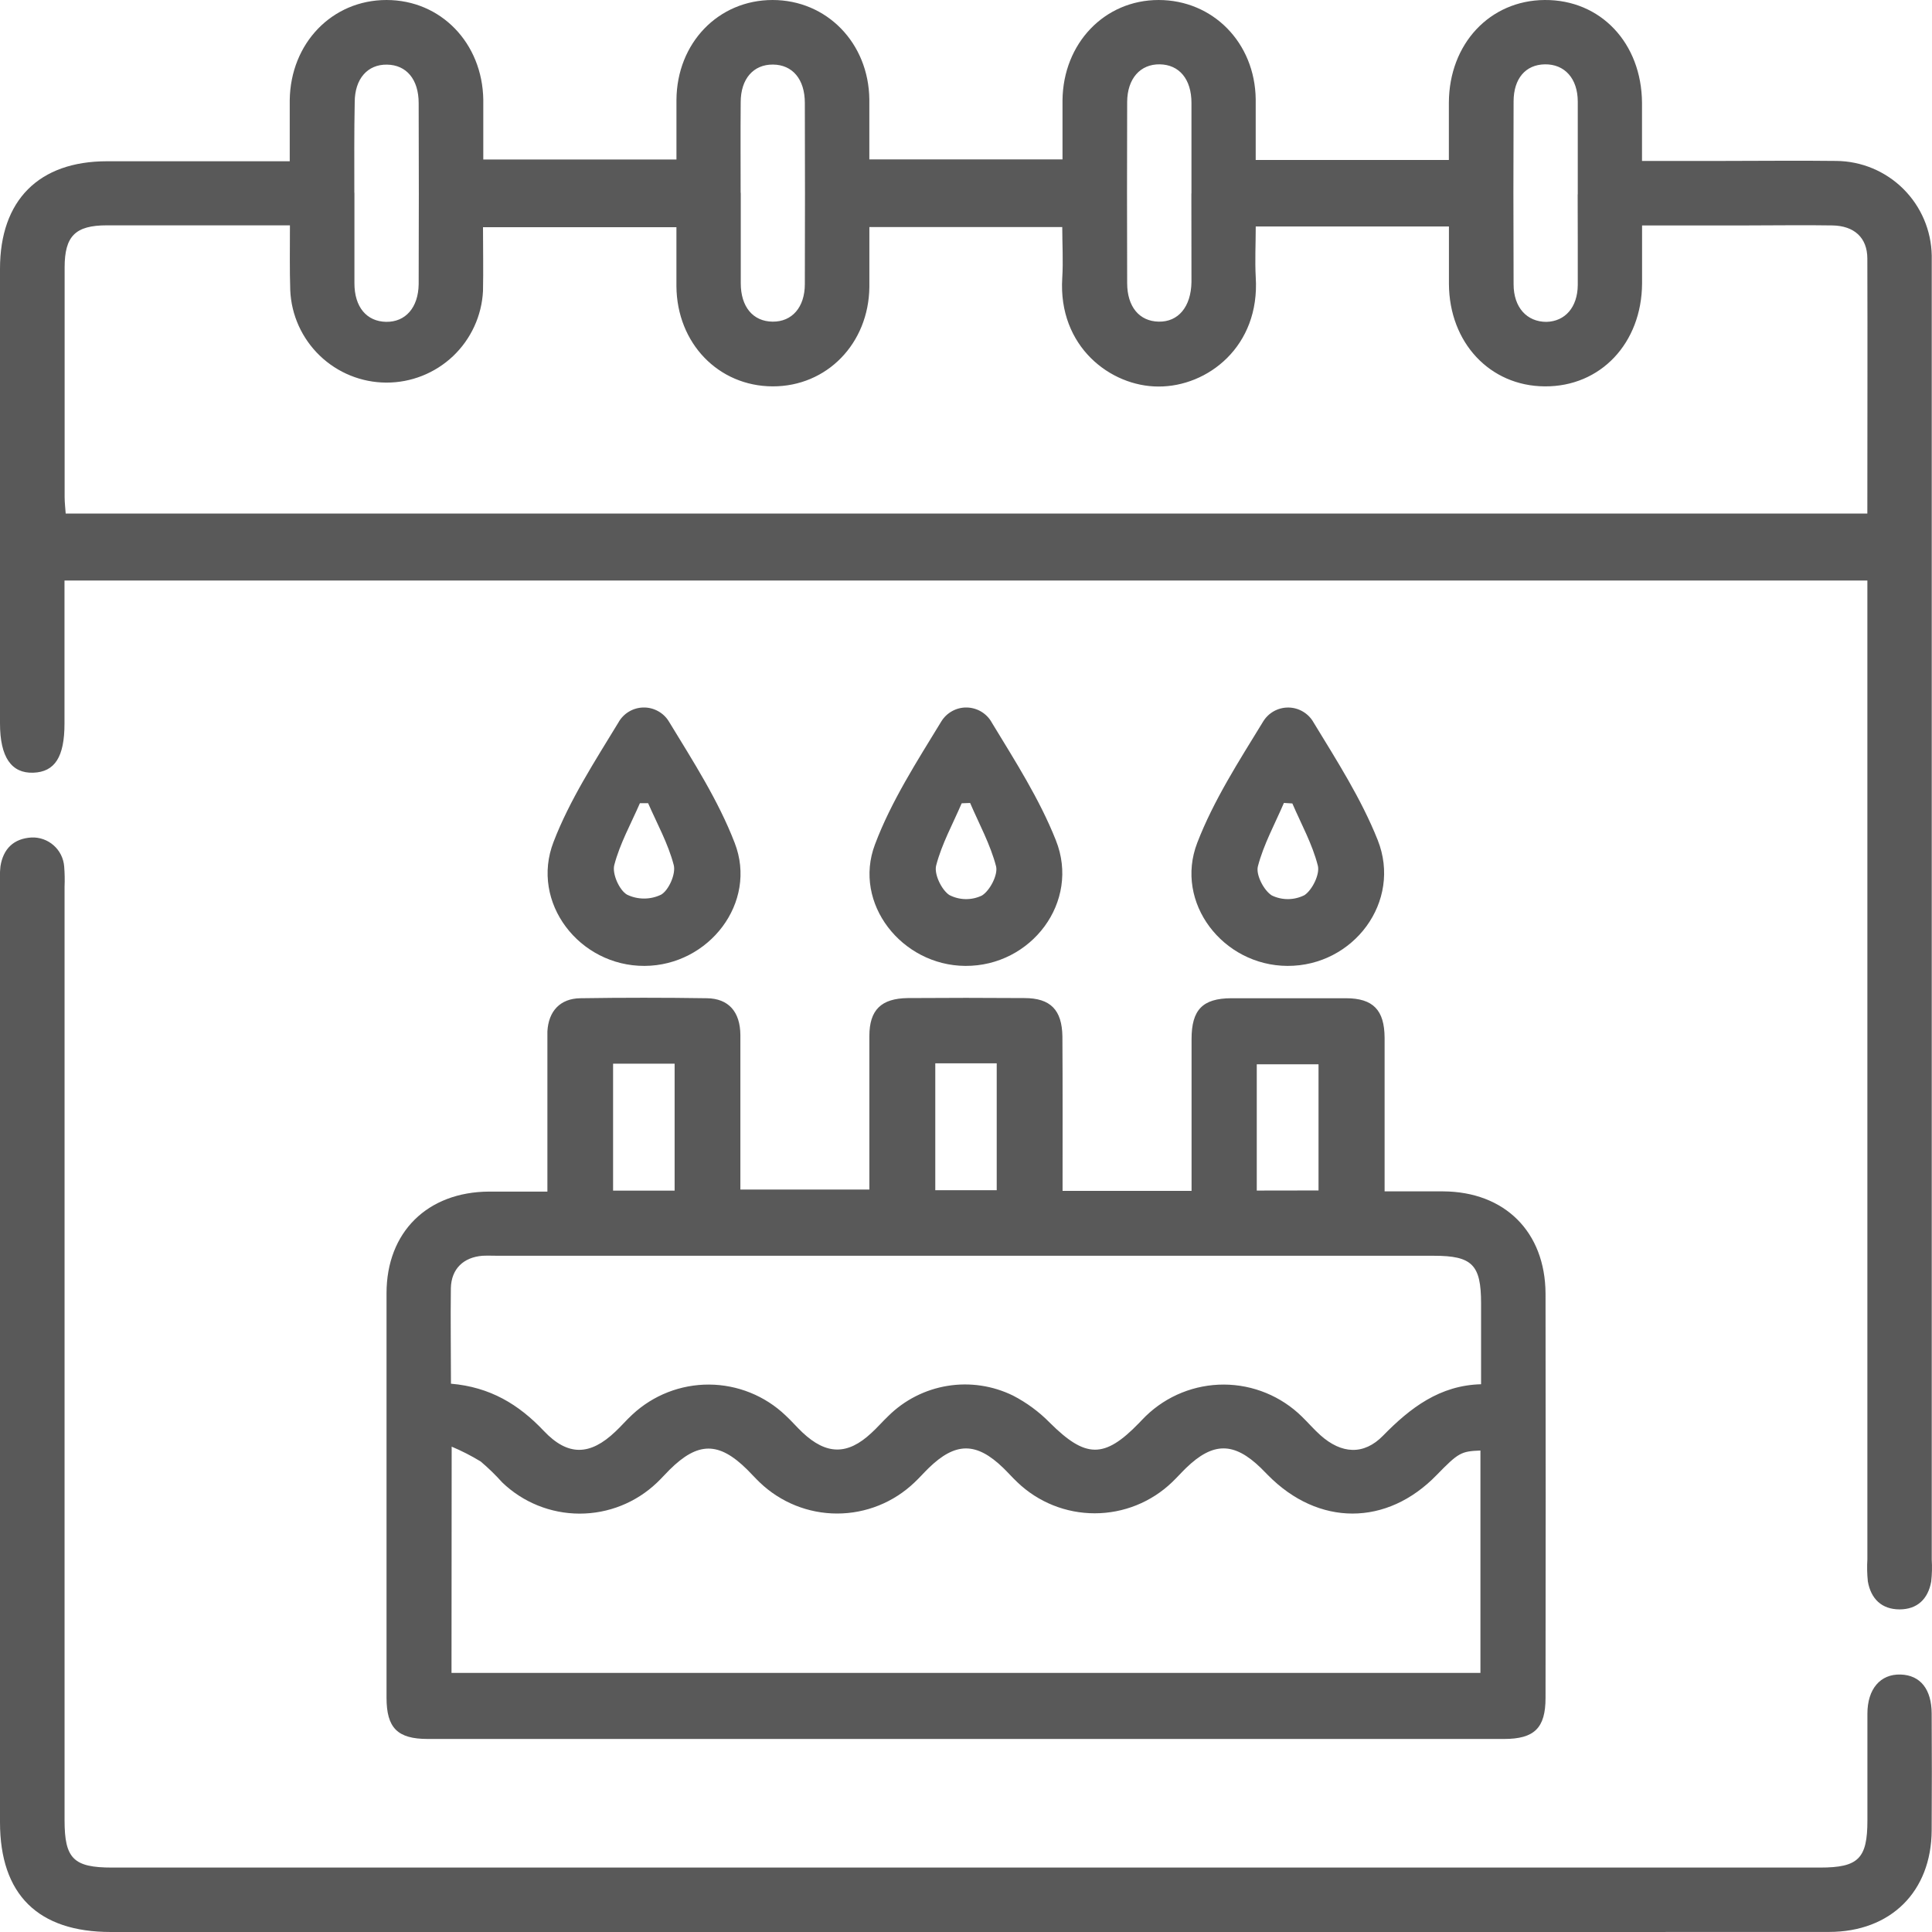 <svg width="60" height="60" viewBox="0 0 60 60" fill="none" xmlns="http://www.w3.org/2000/svg">
<g clip-path="url(#clip0_6607_21991)">
<path d="M57.993 18.029H2.003V22.471C2.003 23.506 1.704 23.974 1.032 23.997C0.359 24.02 0 23.521 0 22.465V8.347C0 6.215 1.21 5.008 3.322 5.008H8.998C8.998 4.34 8.998 3.724 8.998 3.107C9.023 1.336 10.318 7.54343e-05 12.004 7.54343e-05C13.69 7.54343e-05 14.982 1.336 15.009 3.098C15.009 3.701 15.009 4.304 15.009 4.953H21.008C21.008 4.339 21.008 3.723 21.008 3.105C21.018 1.336 22.31 7.54343e-05 23.993 7.54343e-05C25.676 7.54343e-05 26.979 1.336 26.998 3.09C26.998 3.693 26.998 4.297 26.998 4.95H32.997C32.997 4.345 32.997 3.729 32.997 3.113C33.016 1.347 34.301 7.54343e-05 35.982 7.54343e-05C37.663 7.54343e-05 38.975 1.322 38.997 3.082C38.997 3.701 38.997 4.32 38.997 4.968H44.996C44.996 4.374 44.996 3.778 44.996 3.184C45.005 1.361 46.267 0.012 47.971 7.54343e-05C49.707 -0.012 50.984 1.336 50.994 3.199C50.994 3.778 50.994 4.355 50.994 4.998H53.468C54.655 4.998 55.842 4.983 57.029 4.998C57.809 5.005 58.555 5.316 59.109 5.866C59.662 6.415 59.979 7.16 59.992 7.94C59.992 8.127 59.992 8.315 59.992 8.502V48.433C60.006 48.662 60.001 48.891 59.975 49.119C59.878 49.657 59.543 49.982 58.99 49.981C58.438 49.979 58.104 49.655 58.008 49.114C57.984 48.886 57.979 48.657 57.993 48.428C57.993 38.556 57.993 28.682 57.993 18.809V18.029ZM9.004 6.998C7.058 6.998 5.188 6.998 3.319 6.998C2.337 6.998 2.007 7.332 2.007 8.308C2.007 10.682 2.007 13.057 2.007 15.432C2.007 15.61 2.03 15.789 2.04 15.949H57.992C57.992 13.278 58 10.656 57.992 8.031C57.992 7.38 57.583 7.013 56.908 7.001C56.034 6.986 55.159 7.001 54.284 7.001H50.996C50.996 7.644 50.996 8.223 50.996 8.801C50.986 10.659 49.705 12.013 47.973 11.999C46.268 11.989 45.006 10.639 44.998 8.816C44.998 8.222 44.998 7.627 44.998 7.033H38.998C38.998 7.577 38.97 8.093 38.998 8.607C39.135 10.766 37.496 12.011 35.977 12.004C34.488 12.004 32.857 10.762 32.989 8.636C33.022 8.105 32.989 7.569 32.989 7.051H26.999C26.999 7.706 26.999 8.308 26.999 8.913C26.979 10.671 25.676 12.004 23.995 11.999C22.314 11.994 21.023 10.664 21.007 8.893C21.007 8.275 21.007 7.659 21.007 7.056H15C15 7.749 15.014 8.392 15 9.038C14.961 9.807 14.627 10.532 14.068 11.062C13.508 11.591 12.767 11.885 11.996 11.882C11.226 11.879 10.486 11.579 9.931 11.045C9.376 10.511 9.047 9.784 9.014 9.015C8.993 8.377 9.004 7.733 9.004 6.998ZM11.007 5.985C11.007 6.923 11.007 7.859 11.007 8.798C11.007 9.537 11.388 9.984 11.991 9.995C12.593 10.005 12.992 9.552 13.002 8.826C13.009 6.951 13.009 5.076 13.002 3.202C13.002 2.462 12.62 2.015 12.017 2.007C11.415 1.998 11.016 2.447 11.016 3.175C10.997 4.11 11.004 5.048 11.004 5.985H11.007ZM23.005 5.985C23.005 6.923 23.005 7.859 23.005 8.796C23.005 9.534 23.39 9.983 23.993 9.989C24.596 9.996 24.995 9.544 24.995 8.821C25.001 6.947 25.001 5.072 24.995 3.197C24.995 2.457 24.609 2.01 24.005 2.005C23.4 2 23.003 2.447 23.003 3.174C22.995 4.115 23.001 5.053 23.001 5.99L23.005 5.985ZM37.002 6.008C37.002 5.072 37.002 4.133 37.002 3.197C37.002 2.456 36.621 2.008 36.019 1.998C35.416 1.988 35.009 2.437 35.005 3.167C34.999 5.042 34.999 6.917 35.005 8.791C35.005 9.53 35.386 9.979 35.987 9.989C36.588 10 36.989 9.535 37.002 8.758C37.002 7.846 36.999 6.93 36.999 6.01L37.002 6.008ZM48.999 6.033C48.999 5.075 48.999 4.117 48.999 3.159C48.999 2.432 48.587 1.99 47.979 1.998C47.372 2.007 47.009 2.447 47.006 3.142C46.998 5.034 46.998 6.929 47.006 8.828C47.006 9.55 47.42 9.996 48.026 9.996C48.607 9.981 48.993 9.542 48.999 8.851C49.003 7.913 48.996 6.975 48.996 6.038L48.999 6.033Z" fill="#595959"/>
<path d="M32.999 36.984H37.005V36.392C37.005 35.016 37.005 33.642 37.005 32.267C37.005 31.359 37.349 31.006 38.235 31.001C39.422 31.001 40.609 31.001 41.796 31.001C42.644 31.001 42.996 31.367 43 32.232C43 33.791 43 35.352 43 36.999C43.627 36.999 44.222 36.999 44.816 36.999C46.731 37.009 47.987 38.256 47.998 40.171C48.004 44.358 48.004 48.545 47.998 52.731C47.998 53.663 47.652 54.005 46.711 54.005H13.283C12.344 54.005 12.004 53.663 12.004 52.723C12.004 48.536 12.004 44.349 12.004 40.163C12.004 38.263 13.276 37.014 15.192 37.006C15.771 37.006 16.349 37.006 17 37.006V32.719C17 32.489 17 32.26 17 32.031C17.035 31.4 17.396 31.011 18.022 31.001C19.334 30.981 20.645 30.981 21.956 31.001C22.624 31.011 22.988 31.419 22.993 32.143C22.993 33.726 22.993 35.315 22.993 36.943H26.999V35.926C26.999 34.676 26.999 33.422 26.999 32.177C26.999 31.362 27.368 31.008 28.188 30.996C29.395 30.987 30.603 30.987 31.812 30.996C32.627 30.996 32.98 31.365 32.994 32.185C33.004 33.769 32.999 35.347 32.999 36.984ZM14.022 51.953H45.976V45.047C45.372 45.071 45.292 45.116 44.615 45.81C43.068 47.404 40.943 47.403 39.376 45.81C39.302 45.735 39.23 45.66 39.155 45.587C38.321 44.779 37.673 44.78 36.837 45.587C36.688 45.732 36.549 45.889 36.399 46.032C35.753 46.652 34.892 46.997 33.997 46.997C33.102 46.997 32.241 46.652 31.595 46.032C31.443 45.889 31.306 45.732 31.156 45.587C30.321 44.779 29.674 44.78 28.837 45.595C28.689 45.74 28.552 45.897 28.4 46.039C27.753 46.658 26.893 47.004 25.998 47.004C25.103 47.004 24.242 46.658 23.596 46.039C23.46 45.909 23.335 45.769 23.202 45.637C22.324 44.769 21.676 44.77 20.794 45.645C20.661 45.777 20.537 45.919 20.401 46.047C19.753 46.665 18.892 47.009 17.996 47.007C17.101 47.005 16.241 46.658 15.596 46.037C15.389 45.806 15.166 45.589 14.928 45.388C14.64 45.212 14.339 45.058 14.027 44.927L14.022 51.953ZM14.005 42.972C15.221 43.076 16.11 43.615 16.888 44.438C17.638 45.231 18.327 45.206 19.11 44.461C19.29 44.294 19.454 44.099 19.638 43.931C20.285 43.328 21.137 42.995 22.021 42.999C22.906 43.004 23.755 43.346 24.395 43.956C24.577 44.123 24.741 44.316 24.923 44.488C25.667 45.186 26.322 45.193 27.059 44.505C27.243 44.338 27.408 44.146 27.589 43.974C28.088 43.48 28.73 43.153 29.423 43.04C30.117 42.926 30.829 43.032 31.46 43.341C31.883 43.56 32.269 43.844 32.603 44.184C33.713 45.289 34.294 45.306 35.368 44.199C35.441 44.126 35.51 44.047 35.585 43.976C36.236 43.346 37.107 42.996 38.013 42.999C38.919 43.003 39.788 43.361 40.434 43.996C40.628 44.184 40.804 44.391 41.007 44.572C41.659 45.154 42.352 45.201 42.953 44.585C43.803 43.715 44.717 43.022 45.996 42.989V40.472C45.996 39.278 45.719 38.999 44.532 38.999H15.486C15.319 38.999 15.152 38.991 14.985 38.999C14.394 39.046 14.017 39.405 14.002 40.001C13.989 40.982 14.005 41.959 14.005 42.972ZM20.951 36.976V33.033H19.04V36.976H20.951ZM29.046 33.023V36.963H30.954V33.023H29.046ZM40.948 36.971V33.053H39.03V36.974L40.948 36.971Z" fill="#595959"/>
<path d="M29.936 60H3.442C1.179 60 0 58.835 0 56.591V27.526C-0.011 27.319 -0.007 27.11 0.014 26.904C0.1 26.359 0.426 26.042 0.977 26.009C1.23 25.998 1.478 26.086 1.667 26.254C1.857 26.422 1.974 26.657 1.993 26.91C2.01 27.118 2.014 27.326 2.005 27.535V56.531C2.005 57.721 2.284 57.999 3.476 57.999H56.523C57.715 57.999 57.994 57.72 57.994 56.533C57.994 55.428 57.994 54.324 57.994 53.221C57.994 52.45 58.398 51.986 59.022 52.004C59.646 52.022 59.987 52.47 59.99 53.216C59.997 54.425 59.997 55.633 59.99 56.842C59.98 58.745 58.72 59.997 56.8 59.998C47.846 60.002 38.891 60.002 29.936 60Z" fill="#595959"/>
<path d="M20.018 29.997C17.994 30.007 16.461 28.027 17.191 26.146C17.691 24.845 18.473 23.642 19.204 22.44C19.281 22.3 19.394 22.183 19.531 22.101C19.668 22.019 19.824 21.974 19.984 21.972C20.143 21.969 20.301 22.009 20.44 22.087C20.58 22.164 20.696 22.277 20.778 22.415C21.519 23.633 22.307 24.855 22.816 26.176C23.537 28.03 22.015 29.988 20.018 29.997ZM20.128 24.944H19.873C19.596 25.581 19.25 26.201 19.077 26.865C19.007 27.134 19.23 27.641 19.471 27.783C19.637 27.864 19.818 27.905 20.003 27.905C20.187 27.905 20.368 27.864 20.534 27.783C20.774 27.64 20.995 27.132 20.923 26.863C20.75 26.199 20.406 25.58 20.128 24.944Z" fill="#595959"/>
<path d="M29.976 29.997C28.007 29.984 26.481 28.057 27.172 26.228C27.673 24.892 28.477 23.645 29.23 22.41C29.313 22.273 29.43 22.161 29.57 22.084C29.71 22.007 29.868 21.968 30.027 21.972C30.187 21.976 30.343 22.021 30.479 22.104C30.616 22.187 30.728 22.305 30.804 22.445C31.522 23.628 32.283 24.815 32.791 26.096C33.554 28.007 32.028 30.012 29.976 29.997ZM30.128 24.937L29.866 24.947C29.591 25.588 29.245 26.213 29.073 26.88C29.005 27.146 29.24 27.635 29.481 27.795C29.637 27.876 29.809 27.92 29.985 27.923C30.161 27.926 30.335 27.888 30.494 27.812C30.744 27.658 30.995 27.169 30.935 26.909C30.759 26.228 30.409 25.592 30.128 24.937Z" fill="#595959"/>
<path d="M39.983 29.997C37.98 29.989 36.466 28.032 37.181 26.176C37.69 24.855 38.478 23.634 39.222 22.418C39.303 22.281 39.419 22.167 39.558 22.089C39.697 22.011 39.855 21.971 40.014 21.973C40.174 21.975 40.33 22.019 40.467 22.101C40.604 22.182 40.717 22.299 40.795 22.438C41.516 23.622 42.275 24.807 42.785 26.086C43.546 27.999 42.035 30.005 39.983 29.997ZM40.135 24.952L39.873 24.936C39.593 25.59 39.242 26.224 39.065 26.905C38.997 27.166 39.249 27.655 39.499 27.81C39.658 27.886 39.832 27.925 40.007 27.923C40.183 27.921 40.356 27.878 40.513 27.799C40.758 27.632 40.993 27.149 40.927 26.885C40.755 26.209 40.411 25.593 40.135 24.952Z" fill="#595959"/>
</g>
<defs>
<clipPath id="clip0_6607_21991">
<rect width="60" height="60" fill="white"/>
</clipPath>
</defs>
</svg>
